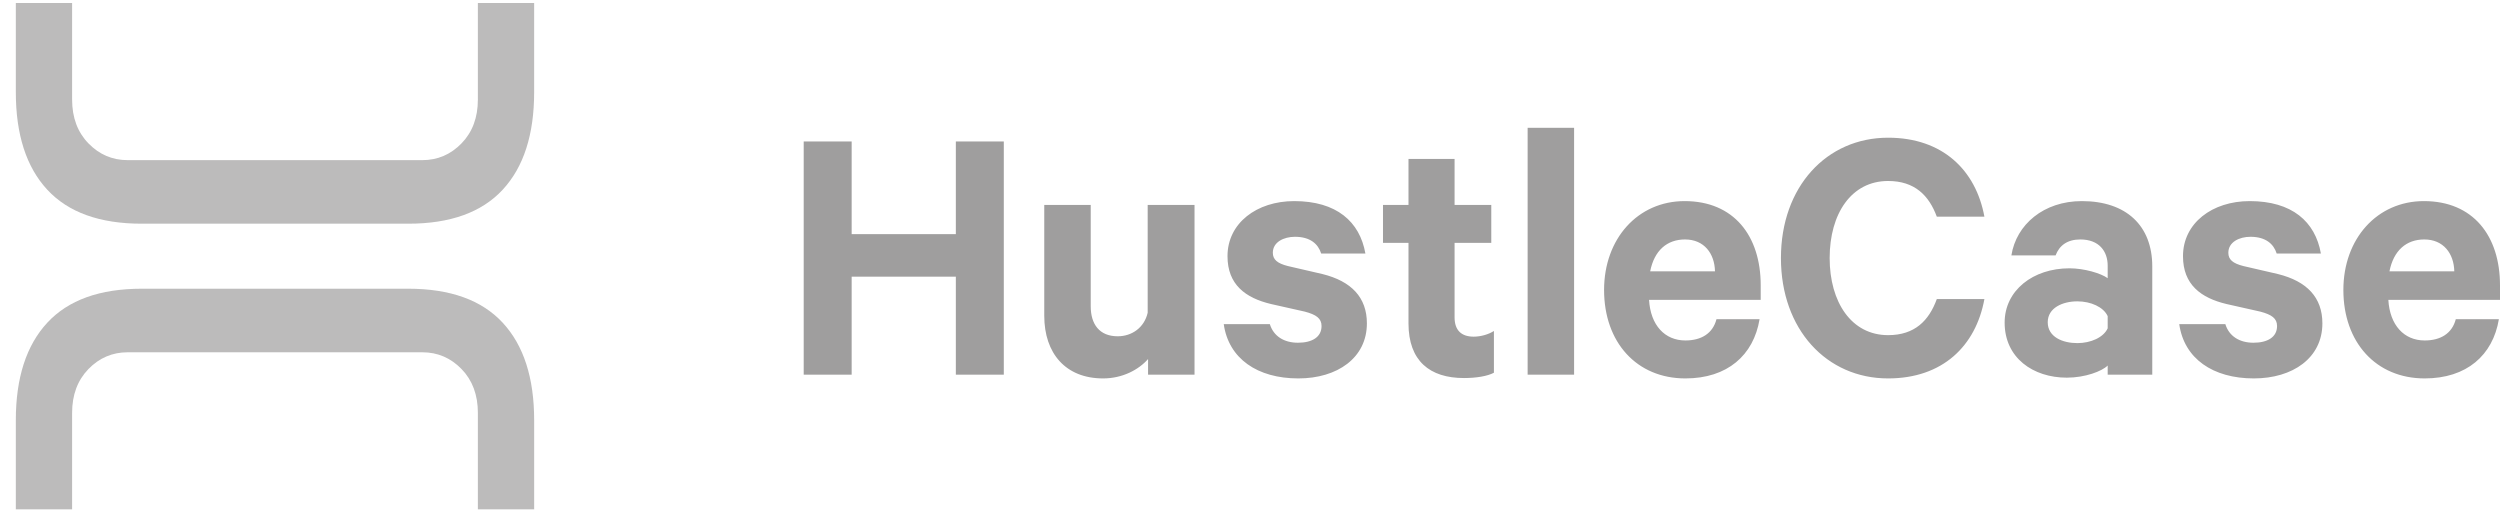 <?xml version="1.0" encoding="UTF-8" standalone="no"?>
<svg width="152px" height="31px" viewBox="0 0 152 31" version="1.1" xmlns="http://www.w3.org/2000/svg" xmlns:xlink="http://www.w3.org/1999/xlink">
    <!-- Generator: Sketch 42 (36781) - http://www.bohemiancoding.com/sketch -->
    <title>Group</title>
    <desc>Created with Sketch.</desc>
    <defs></defs>
    <g id="Sep-6" stroke="none" stroke-width="1" fill="none" fill-rule="evenodd">
        <g id="3-copy" transform="translate(-30, -32)" fill="#9F9E9E">
            <g id="Group" transform="translate(30, 32)">
                <path d="M58.115,8.603 L58.115,14.236 L51.781,14.236 L51.781,8.603 L48.865,8.603 L48.865,22.778 L51.781,22.778 L51.781,16.821 L58.115,16.821 L58.115,22.778 L61.031,22.778 L61.031,8.603 L58.115,8.603 Z M72.627,12.458 L69.779,12.458 L69.779,19.015 C69.574,19.915 68.822,20.446 67.957,20.446 C66.84,20.446 66.316,19.707 66.316,18.622 L66.316,12.458 L63.491,12.458 L63.491,19.199 C63.491,21.485 64.79,23.008 67.068,23.008 C68.253,23.008 69.232,22.477 69.802,21.831 L69.802,22.778 L72.627,22.778 L72.627,12.458 Z M74.404,19.707 C74.7,21.808 76.454,23.008 78.938,23.008 C81.307,23.008 83.107,21.762 83.107,19.661 C83.107,18.091 82.173,17.098 80.396,16.66 L78.3,16.175 C77.662,16.013 77.388,15.782 77.388,15.367 C77.388,14.72 78.049,14.397 78.733,14.397 C79.667,14.397 80.145,14.836 80.327,15.413 L83.016,15.413 C82.674,13.474 81.261,12.227 78.687,12.227 C76.409,12.227 74.632,13.566 74.632,15.575 C74.632,17.306 75.725,18.114 77.275,18.484 L79.325,18.945 C80.031,19.13 80.35,19.361 80.35,19.823 C80.35,20.492 79.781,20.838 78.915,20.838 C78.072,20.838 77.434,20.446 77.206,19.707 L74.404,19.707 Z M85.636,19.661 C85.636,21.947 86.934,22.985 89.007,22.985 C89.759,22.985 90.443,22.87 90.83,22.662 L90.83,20.123 C90.511,20.33 90.033,20.469 89.6,20.469 C88.871,20.469 88.438,20.1 88.438,19.292 L88.438,14.767 L90.67,14.767 L90.67,12.458 L88.438,12.458 L88.438,9.665 L85.636,9.665 L85.636,12.458 L84.086,12.458 L84.086,14.767 L85.636,14.767 L85.636,19.661 Z M95.705,7.771 L92.88,7.771 L92.88,22.778 L95.705,22.778 L95.705,7.771 Z M104.362,19.407 L106.982,19.407 C106.618,21.6 105.023,23.008 102.472,23.008 C99.51,23.008 97.528,20.815 97.528,17.629 C97.528,14.513 99.578,12.227 102.426,12.227 C105.41,12.227 107.051,14.328 107.051,17.352 L107.051,18.23 L100.262,18.23 C100.353,19.776 101.219,20.7 102.472,20.7 C103.428,20.7 104.135,20.284 104.362,19.407 Z M102.449,14.559 C101.355,14.559 100.581,15.228 100.33,16.498 L104.271,16.498 C104.249,15.413 103.611,14.559 102.449,14.559 Z M108.281,15.69 C108.281,20.03 111.06,23.008 114.797,23.008 C118.1,23.008 120.128,21.046 120.652,18.183 L117.758,18.183 C117.28,19.499 116.414,20.377 114.797,20.377 C112.564,20.377 111.243,18.368 111.243,15.69 C111.243,12.989 112.564,11.004 114.797,11.004 C116.414,11.004 117.28,11.881 117.758,13.174 L120.652,13.174 C120.128,10.334 118.1,8.372 114.797,8.372 C111.06,8.372 108.281,11.35 108.281,15.69 Z M130.858,22.778 L128.147,22.778 L128.147,22.224 C127.805,22.57 126.78,22.962 125.664,22.962 C123.613,22.962 121.882,21.762 121.882,19.615 C121.882,17.652 123.613,16.313 125.823,16.313 C126.712,16.313 127.737,16.614 128.147,16.914 L128.147,16.152 C128.147,15.275 127.623,14.559 126.484,14.559 C125.687,14.559 125.208,14.928 124.98,15.528 L122.292,15.528 C122.588,13.658 124.251,12.227 126.575,12.227 C129.286,12.227 130.858,13.728 130.858,16.198 L130.858,22.778 Z M128.147,19.961 L128.147,19.222 C127.896,18.668 127.122,18.322 126.302,18.322 C125.413,18.322 124.502,18.714 124.502,19.592 C124.502,20.492 125.413,20.861 126.302,20.861 C127.122,20.861 127.896,20.515 128.147,19.961 Z M132.498,19.707 C132.795,21.808 134.549,23.008 137.032,23.008 C139.401,23.008 141.201,21.762 141.201,19.661 C141.201,18.091 140.267,17.098 138.49,16.66 L136.394,16.175 C135.756,16.013 135.483,15.782 135.483,15.367 C135.483,14.72 136.144,14.397 136.827,14.397 C137.761,14.397 138.24,14.836 138.422,15.413 L141.11,15.413 C140.768,13.474 139.356,12.227 136.782,12.227 C134.503,12.227 132.726,13.566 132.726,15.575 C132.726,17.306 133.82,18.114 135.369,18.484 L137.419,18.945 C138.126,19.13 138.445,19.361 138.445,19.823 C138.445,20.492 137.875,20.838 137.009,20.838 C136.166,20.838 135.528,20.446 135.301,19.707 L132.498,19.707 Z M149.312,19.407 L151.932,19.407 C151.567,21.6 149.972,23.008 147.421,23.008 C144.459,23.008 142.477,20.815 142.477,17.629 C142.477,14.513 144.527,12.227 147.375,12.227 C150.36,12.227 152,14.328 152,17.352 L152,18.23 L145.211,18.23 C145.302,19.776 146.168,20.7 147.421,20.7 C148.378,20.7 149.084,20.284 149.312,19.407 Z M147.398,14.559 C146.304,14.559 145.53,15.228 145.279,16.498 L149.221,16.498 C149.198,15.413 148.56,14.559 147.398,14.559 Z" id="HustleCase-Copy"></path>
                <g id="Group-4" opacity="0.7">
                    <path d="M12.076,20.736 C10.699,19.46 10.01,17.547 10.01,14.996 L10.01,-1.212 C10.01,-3.763 10.699,-5.676 12.076,-6.952 C13.453,-8.227 15.43,-8.865 18.007,-8.865 L23.427,-8.865 L23.427,-5.443 L17.563,-5.443 C16.467,-5.443 15.579,-5.113 14.897,-4.453 C14.216,-3.793 13.875,-2.997 13.875,-2.067 L13.875,15.851 C13.875,16.782 14.216,17.577 14.897,18.237 C15.579,18.898 16.467,19.228 17.563,19.228 L23.427,19.228 L23.427,22.649 L18.007,22.649 C15.43,22.649 13.453,22.012 12.076,20.736 Z" id="C-Copy-7" transform="translate(16.719, 6.892) rotate(-90) translate(-16.719, -6.892) "></path>
                    <path d="M12.076,38.107 C10.699,36.832 10.01,34.918 10.01,32.367 L10.01,16.16 C10.01,13.609 10.699,11.695 12.076,10.42 C13.453,9.144 15.43,8.506 18.007,8.506 L23.427,8.506 L23.427,11.928 L17.563,11.928 C16.467,11.928 15.579,12.258 14.897,12.918 C14.216,13.579 13.875,14.374 13.875,15.304 L13.875,33.223 C13.875,34.153 14.216,34.948 14.897,35.609 C15.579,36.269 16.467,36.599 17.563,36.599 L23.427,36.599 L23.427,40.021 L18.007,40.021 C15.43,40.021 13.453,39.383 12.076,38.107 Z" id="C-Copy-8" transform="translate(16.719, 24.263) scale(1, -1) rotate(-90) translate(-16.719, -24.263) "></path>
                </g>
            </g>
        </g>
    </g>
</svg>